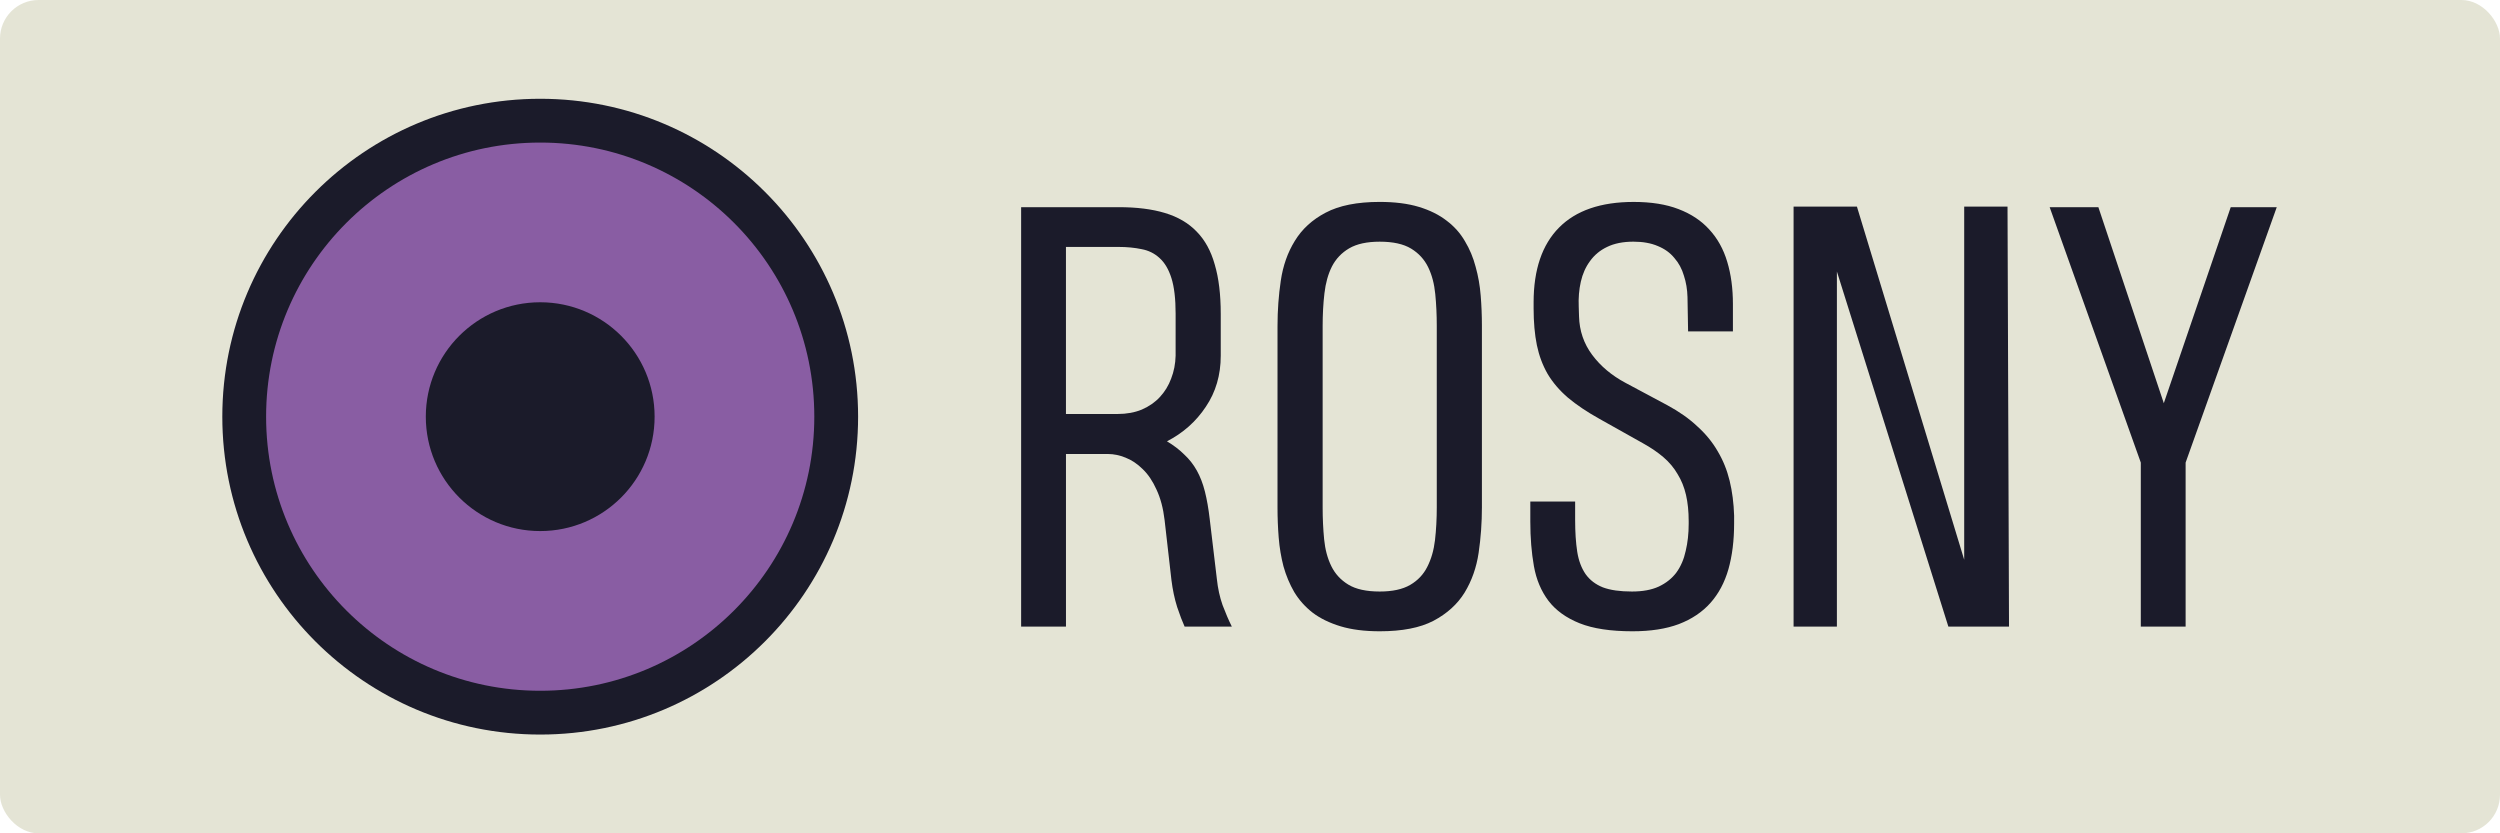 <?xml version="1.0" encoding="UTF-8" standalone="no"?>
<!-- Created with Inkscape (http://www.inkscape.org/) -->

<svg
   width="300mm"
   height="100mm"
   viewBox="0 0 300 100"
   version="1.1"
   id="svg5"
   xmlns="http://www.w3.org/2000/svg"
   xmlns:svg="http://www.w3.org/2000/svg">
  <defs
     id="defs2" />
  <g
     id="layer1"
     style="display:inline">
    <rect
       style="fill:#e4e4d5;fill-opacity:1;fill-rule:evenodd;stroke-width:0.265;stroke-opacity:0.745"
       id="rect852"
       width="300"
       height="100"
       x="1.0658141e-14"
       y="8.8817842e-16"
       ry="4.631" />
    <circle
       style="fill:#1b1b2a;fill-opacity:1;fill-rule:evenodd;stroke-width:0.217;stroke-opacity:0.745"
       id="path861"
       cx="64.825"
       cy="50"
       r="38.147" />
    <circle
       style="fill:#895da3;fill-opacity:1;fill-rule:evenodd;stroke-width:0.198;stroke-opacity:0.745"
       id="path1151"
       cx="64.825"
       cy="50"
       r="32.892" />
    <circle
       style="fill:#1b1b2a;fill-opacity:1;fill-rule:evenodd;stroke-width:0.268;stroke-opacity:0.745"
       id="path1357"
       cx="64.825"
       cy="50"
       r="13.728" />
    <g
       aria-label="ROSNY"
       transform="matrix(1.04,0,0,0.961,-1.4022002e-6,-2.604626e-6)"
       id="text1970"
       style="font-weight:500;font-size:70.613px;line-height:1.25;font-family:'Heading Pro';-inkscape-font-specification:'Heading Pro, Medium';fill:#1b1b2a;stroke-width:1.765">
      <path
         d="M 117.823,78.242 V 25.869 h 11.24 q 3.138,0 5.344,0.724 2.241,0.724 3.655,2.31 1.448,1.586 2.103,4.137 0.69,2.517 0.69,6.172 v 5.206 q 0,3.62 -1.724,6.379 -1.689,2.758 -4.482,4.31 1.172,0.759 2,1.655 0.862,0.862 1.448,2 0.586,1.138 0.931,2.62 0.345,1.483 0.552,3.413 l 0.828,7.516 q 0.172,1.758 0.655,3.241 0.517,1.483 1.069,2.689 h -5.448 q -0.379,-0.896 -0.862,-2.448 -0.448,-1.552 -0.655,-3.344 l -0.793,-7.516 q -0.241,-2.207 -0.931,-3.793 -0.655,-1.586 -1.586,-2.551 -0.931,-1 -2,-1.448 -1.034,-0.448 -2,-0.448 h -4.862 v 21.549 z m 17.826,-39.064 q 0,-2.793 -0.483,-4.448 -0.483,-1.655 -1.379,-2.517 -0.862,-0.862 -2.069,-1.103 -1.207,-0.276 -2.655,-0.276 h -6.068 v 20.86 h 5.965 q 1.552,0 2.793,-0.552 1.241,-0.586 2.069,-1.552 0.862,-1 1.31,-2.31 0.483,-1.345 0.517,-2.862 z"
         id="path826" />
      <path
         d="m 147.406,40.695 q 0,-2.896 0.379,-5.655 0.379,-2.793 1.621,-4.965 1.241,-2.207 3.551,-3.517 2.345,-1.345 6.241,-1.345 2.62,0 4.517,0.621 1.896,0.621 3.207,1.724 1.31,1.069 2.103,2.551 0.827,1.483 1.241,3.207 0.448,1.724 0.586,3.62 0.138,1.862 0.138,3.724 v 22.687 q 0,2.896 -0.379,5.689 -0.379,2.758 -1.621,4.965 -1.241,2.172 -3.586,3.517 -2.31,1.31 -6.206,1.31 -2.62,0 -4.517,-0.621 -1.896,-0.621 -3.207,-1.689 -1.31,-1.103 -2.138,-2.586 -0.793,-1.483 -1.241,-3.207 -0.414,-1.724 -0.552,-3.586 -0.138,-1.862 -0.138,-3.758 z m 11.792,-10.516 q -2.207,0 -3.517,0.827 -1.31,0.827 -2,2.276 -0.655,1.414 -0.862,3.344 -0.207,1.896 -0.207,4.103 v 22.618 q 0,2.069 0.172,4 0.172,1.896 0.827,3.344 0.655,1.448 1.965,2.31 1.31,0.862 3.62,0.862 2.207,0 3.517,-0.827 1.31,-0.827 1.965,-2.241 0.69,-1.448 0.896,-3.344 0.207,-1.931 0.207,-4.137 V 40.695 q 0,-2.069 -0.172,-3.965 -0.172,-1.931 -0.827,-3.379 -0.655,-1.448 -1.965,-2.31 -1.31,-0.862 -3.62,-0.862 z"
         id="path828" />
      <path
         d="m 200.09,65.382 q 0,3.172 -0.655,5.689 -0.655,2.482 -2.069,4.206 -1.414,1.724 -3.655,2.655 -2.207,0.896 -5.344,0.896 -3.793,0 -6.103,-1 -2.31,-1 -3.586,-2.793 -1.276,-1.827 -1.689,-4.344 -0.414,-2.517 -0.414,-5.551 v -2.517 h 5.172 v 2.31 q 0,2.276 0.241,3.965 0.241,1.655 0.965,2.793 0.724,1.103 2,1.655 1.276,0.517 3.344,0.517 1.862,0 3.103,-0.621 1.276,-0.655 2.034,-1.758 0.759,-1.138 1.069,-2.689 0.345,-1.552 0.345,-3.379 v -0.345 q 0,-1.827 -0.31,-3.275 -0.31,-1.448 -0.965,-2.586 -0.621,-1.172 -1.621,-2.103 -1,-0.931 -2.379,-1.758 l -4.999,-3.034 q -2.172,-1.31 -3.655,-2.655 -1.448,-1.345 -2.345,-2.965 -0.862,-1.621 -1.241,-3.586 -0.379,-2 -0.379,-4.62 v -0.724 q 0,-6.137 2.931,-9.344 2.931,-3.207 8.62,-3.207 3.034,0 5.172,0.896 2.172,0.896 3.551,2.551 1.414,1.655 2.069,4.034 0.655,2.345 0.655,5.275 v 3.413 h -5.172 l -0.069,-4.275 q -0.035,-1.448 -0.414,-2.689 -0.345,-1.276 -1.103,-2.207 -0.724,-0.965 -1.896,-1.483 -1.172,-0.552 -2.827,-0.552 -1.793,0 -3.034,0.655 -1.207,0.621 -1.965,1.758 -0.759,1.103 -1.069,2.586 -0.31,1.483 -0.241,3.138 l 0.035,1.207 q 0.069,2.689 1.517,4.793 1.448,2.103 3.827,3.482 l 4.827,2.793 q 2.069,1.207 3.482,2.655 1.448,1.414 2.345,3.103 0.931,1.689 1.379,3.689 0.448,2 0.517,4.344 z"
         id="path830" />
      <path
         d="m 206.951,78.242 v -52.442 h 7.31 L 226.638,69.898 V 25.8 h 4.999 l 0.172,52.442 h -6.999 l -12.861,-44.34 v 44.34 z"
         id="path832" />
      <path
         d="m 252.187,57.762 v 20.48 h -5.172 V 57.762 L 236.499,25.869 h 5.62 l 7.551,24.48 7.723,-24.48 h 5.31 z"
         id="path834" />
    </g>
  </g>
</svg>
